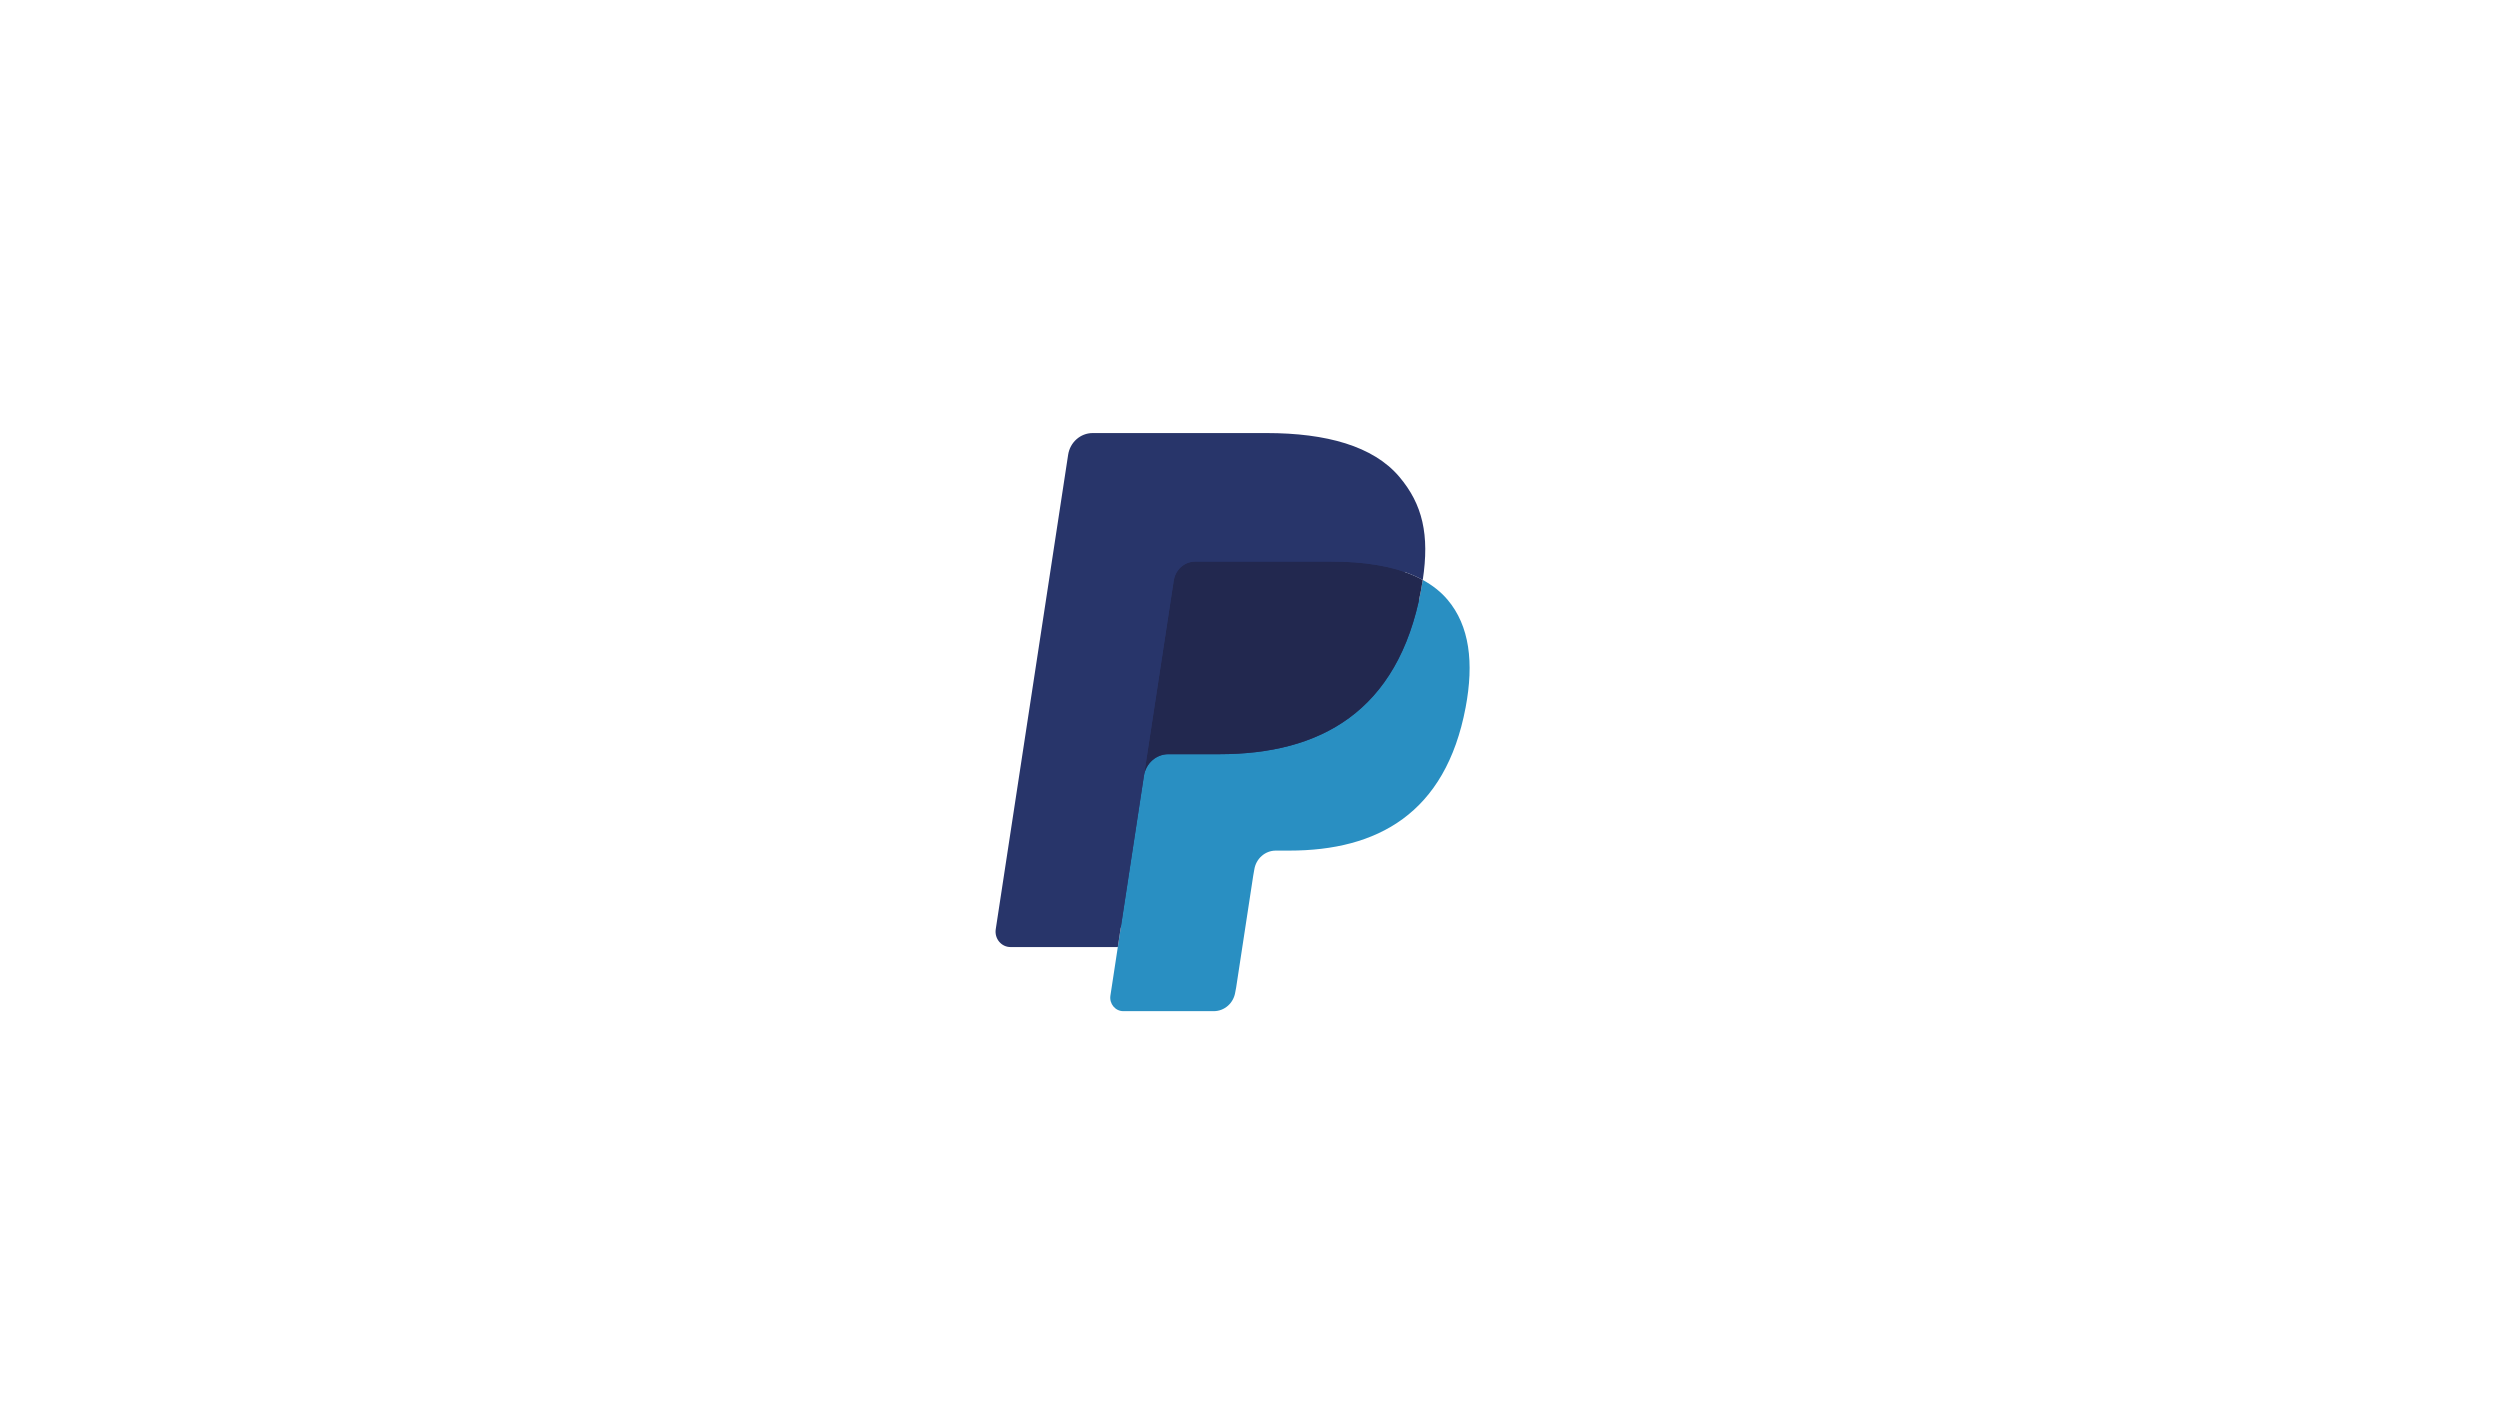 <svg width="67" height="38" viewBox="0 0 67 38" fill="none" xmlns="http://www.w3.org/2000/svg">
<path fill-rule="evenodd" clip-rule="evenodd" d="M30.29 26.574L30.549 24.869L29.971 24.855H27.207L29.128 12.27C29.134 12.231 29.153 12.196 29.181 12.171C29.21 12.146 29.246 12.132 29.284 12.132H33.943C35.49 12.132 36.558 12.464 37.115 13.121C37.376 13.429 37.543 13.751 37.623 14.105C37.708 14.477 37.709 14.921 37.627 15.463L37.621 15.502V15.85L37.882 16.003C38.102 16.123 38.277 16.261 38.411 16.419C38.634 16.683 38.779 17.018 38.84 17.414C38.903 17.823 38.882 18.308 38.779 18.858C38.66 19.491 38.467 20.042 38.207 20.492C37.967 20.908 37.662 21.252 37.3 21.519C36.955 21.773 36.544 21.965 36.079 22.089C35.629 22.21 35.116 22.271 34.553 22.271H34.191C33.931 22.271 33.679 22.367 33.482 22.54C33.284 22.717 33.153 22.958 33.112 23.222L33.085 23.376L32.626 26.382L32.605 26.492C32.599 26.527 32.59 26.544 32.576 26.556C32.564 26.567 32.546 26.574 32.529 26.574H30.29" fill="#28356A"/>
<path fill-rule="evenodd" clip-rule="evenodd" d="M38.13 15.543C38.116 15.634 38.1 15.728 38.082 15.825C37.468 19.086 35.365 20.212 32.681 20.212H31.314C30.985 20.212 30.708 20.458 30.657 20.793L29.759 26.682C29.726 26.901 29.89 27.099 30.104 27.099H32.529C32.816 27.099 33.06 26.884 33.105 26.591L33.129 26.464L33.586 23.47L33.615 23.305C33.66 23.012 33.904 22.796 34.191 22.796H34.554C36.903 22.796 38.742 21.81 39.279 18.958C39.504 17.766 39.387 16.771 38.793 16.071C38.614 15.86 38.391 15.685 38.13 15.543" fill="#298FC2"/>
<path fill-rule="evenodd" clip-rule="evenodd" d="M37.487 15.277C37.393 15.249 37.296 15.224 37.197 15.2C37.096 15.178 36.994 15.158 36.889 15.14C36.52 15.079 36.117 15.05 35.684 15.05H32.032C31.942 15.05 31.856 15.071 31.78 15.108C31.611 15.192 31.486 15.357 31.456 15.559L30.679 20.645L30.657 20.793C30.708 20.458 30.985 20.212 31.313 20.212H32.68C35.365 20.212 37.467 19.085 38.082 15.825C38.1 15.728 38.115 15.634 38.129 15.542C37.974 15.457 37.806 15.384 37.624 15.322C37.579 15.307 37.533 15.292 37.487 15.277" fill="#22284F"/>
<path fill-rule="evenodd" clip-rule="evenodd" d="M31.456 15.559C31.487 15.357 31.612 15.192 31.78 15.109C31.857 15.071 31.942 15.05 32.032 15.05H35.684C36.117 15.05 36.521 15.079 36.889 15.141C36.995 15.158 37.097 15.178 37.197 15.201C37.296 15.224 37.393 15.25 37.487 15.278C37.533 15.292 37.58 15.307 37.625 15.322C37.806 15.384 37.975 15.458 38.13 15.542C38.313 14.337 38.129 13.517 37.498 12.774C36.803 11.956 35.549 11.606 33.944 11.606H29.285C28.957 11.606 28.677 11.852 28.626 12.188L26.686 24.902C26.647 25.154 26.835 25.381 27.081 25.381H29.957L31.456 15.559" fill="#28356A"/>
</svg>
